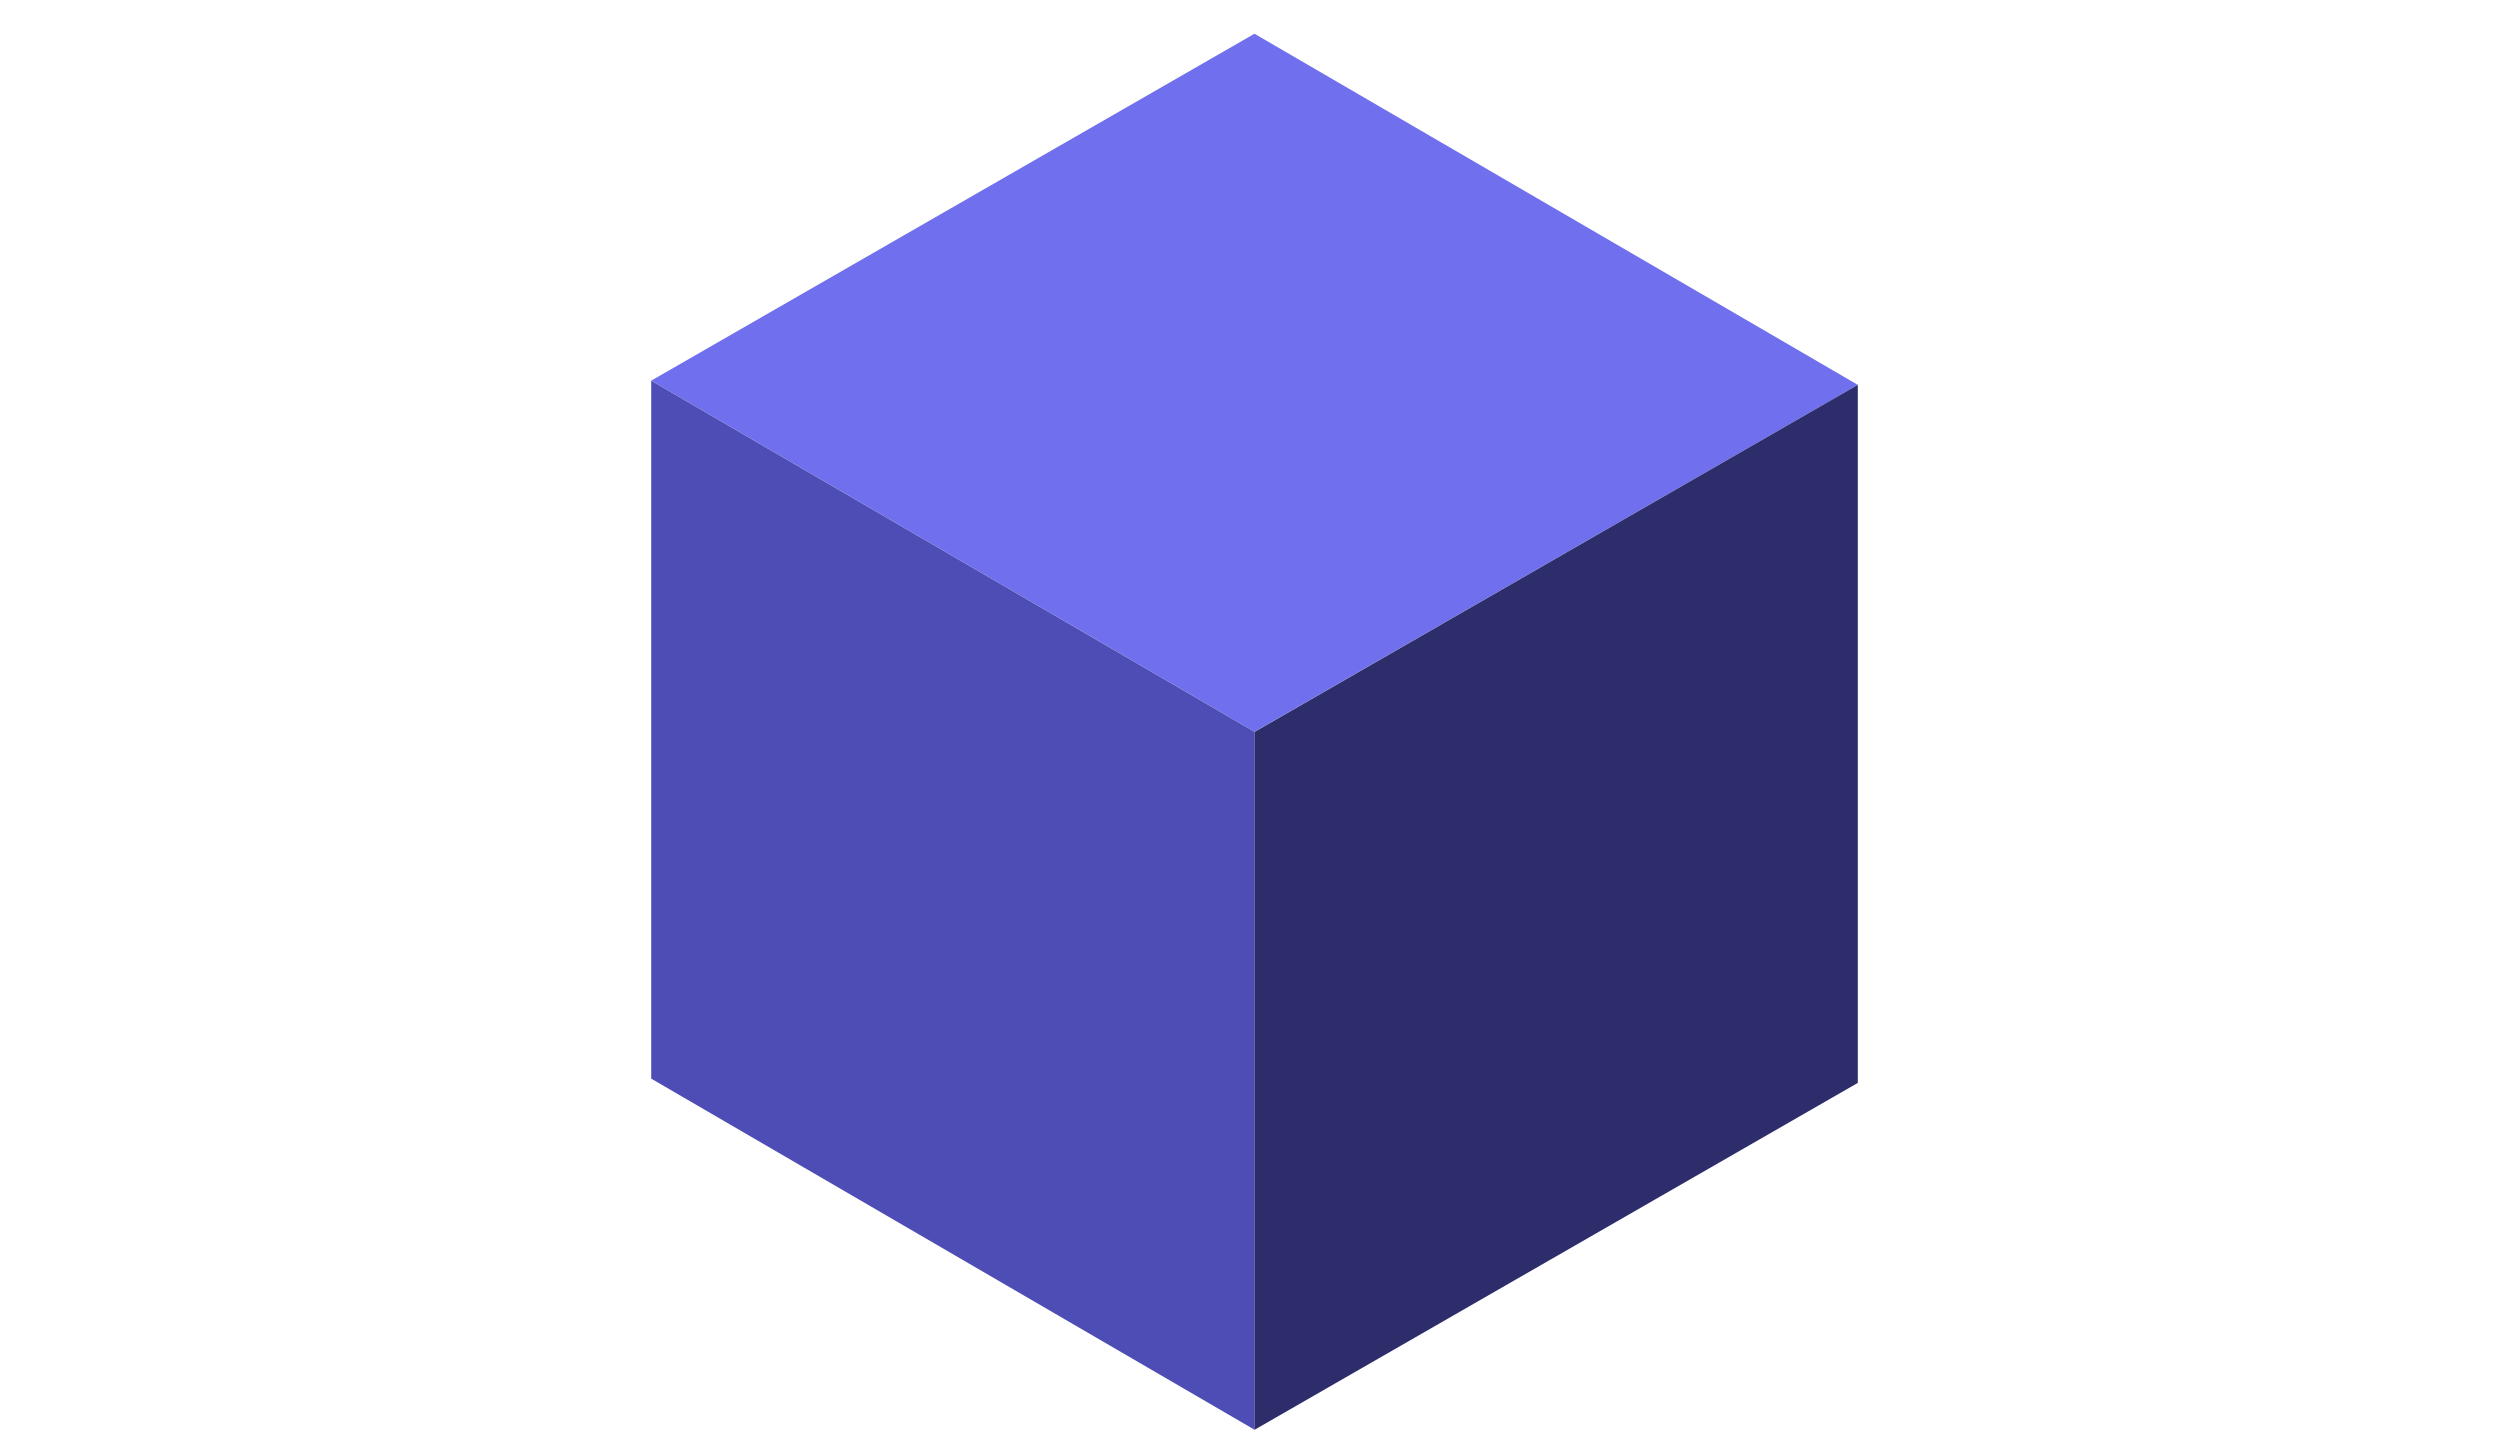 <svg version="1.1" xmlns="http://www.w3.org/2000/svg" xmlns:xlink="http://www.w3.org/1999/xlink" x="0px" y="0px"
width="200px" height="116px" viewBox="0 0 85.167 96" enable-background="new 0 0 85.167 96" xml:space="preserve">
<polygon fill="#7070EF" points="82.823,25.479 42.88,2.234 42.879,2.235 42.878,2.234 2.94,25.2 2.94,25.202 42.878,48.444
42.883,48.446 42.883,48.446 42.884,48.447 "/>
<polygon fill="#4D4DB5" points="2.942,25.207 2.942,25.208 2.94,25.207 2.94,71.414 2.963,71.427 42.878,94.655 42.878,94.655
42.88,94.656 42.88,48.461 42.88,48.449 "/>
<polygon fill="#2D2D6B" points="82.822,25.481 82.822,25.479 42.893,48.452 42.878,48.461 42.878,94.655 42.885,94.66 42.886,94.66
42.887,94.66 82.824,71.695 82.824,71.69 82.824,25.479 "/>
</svg>
